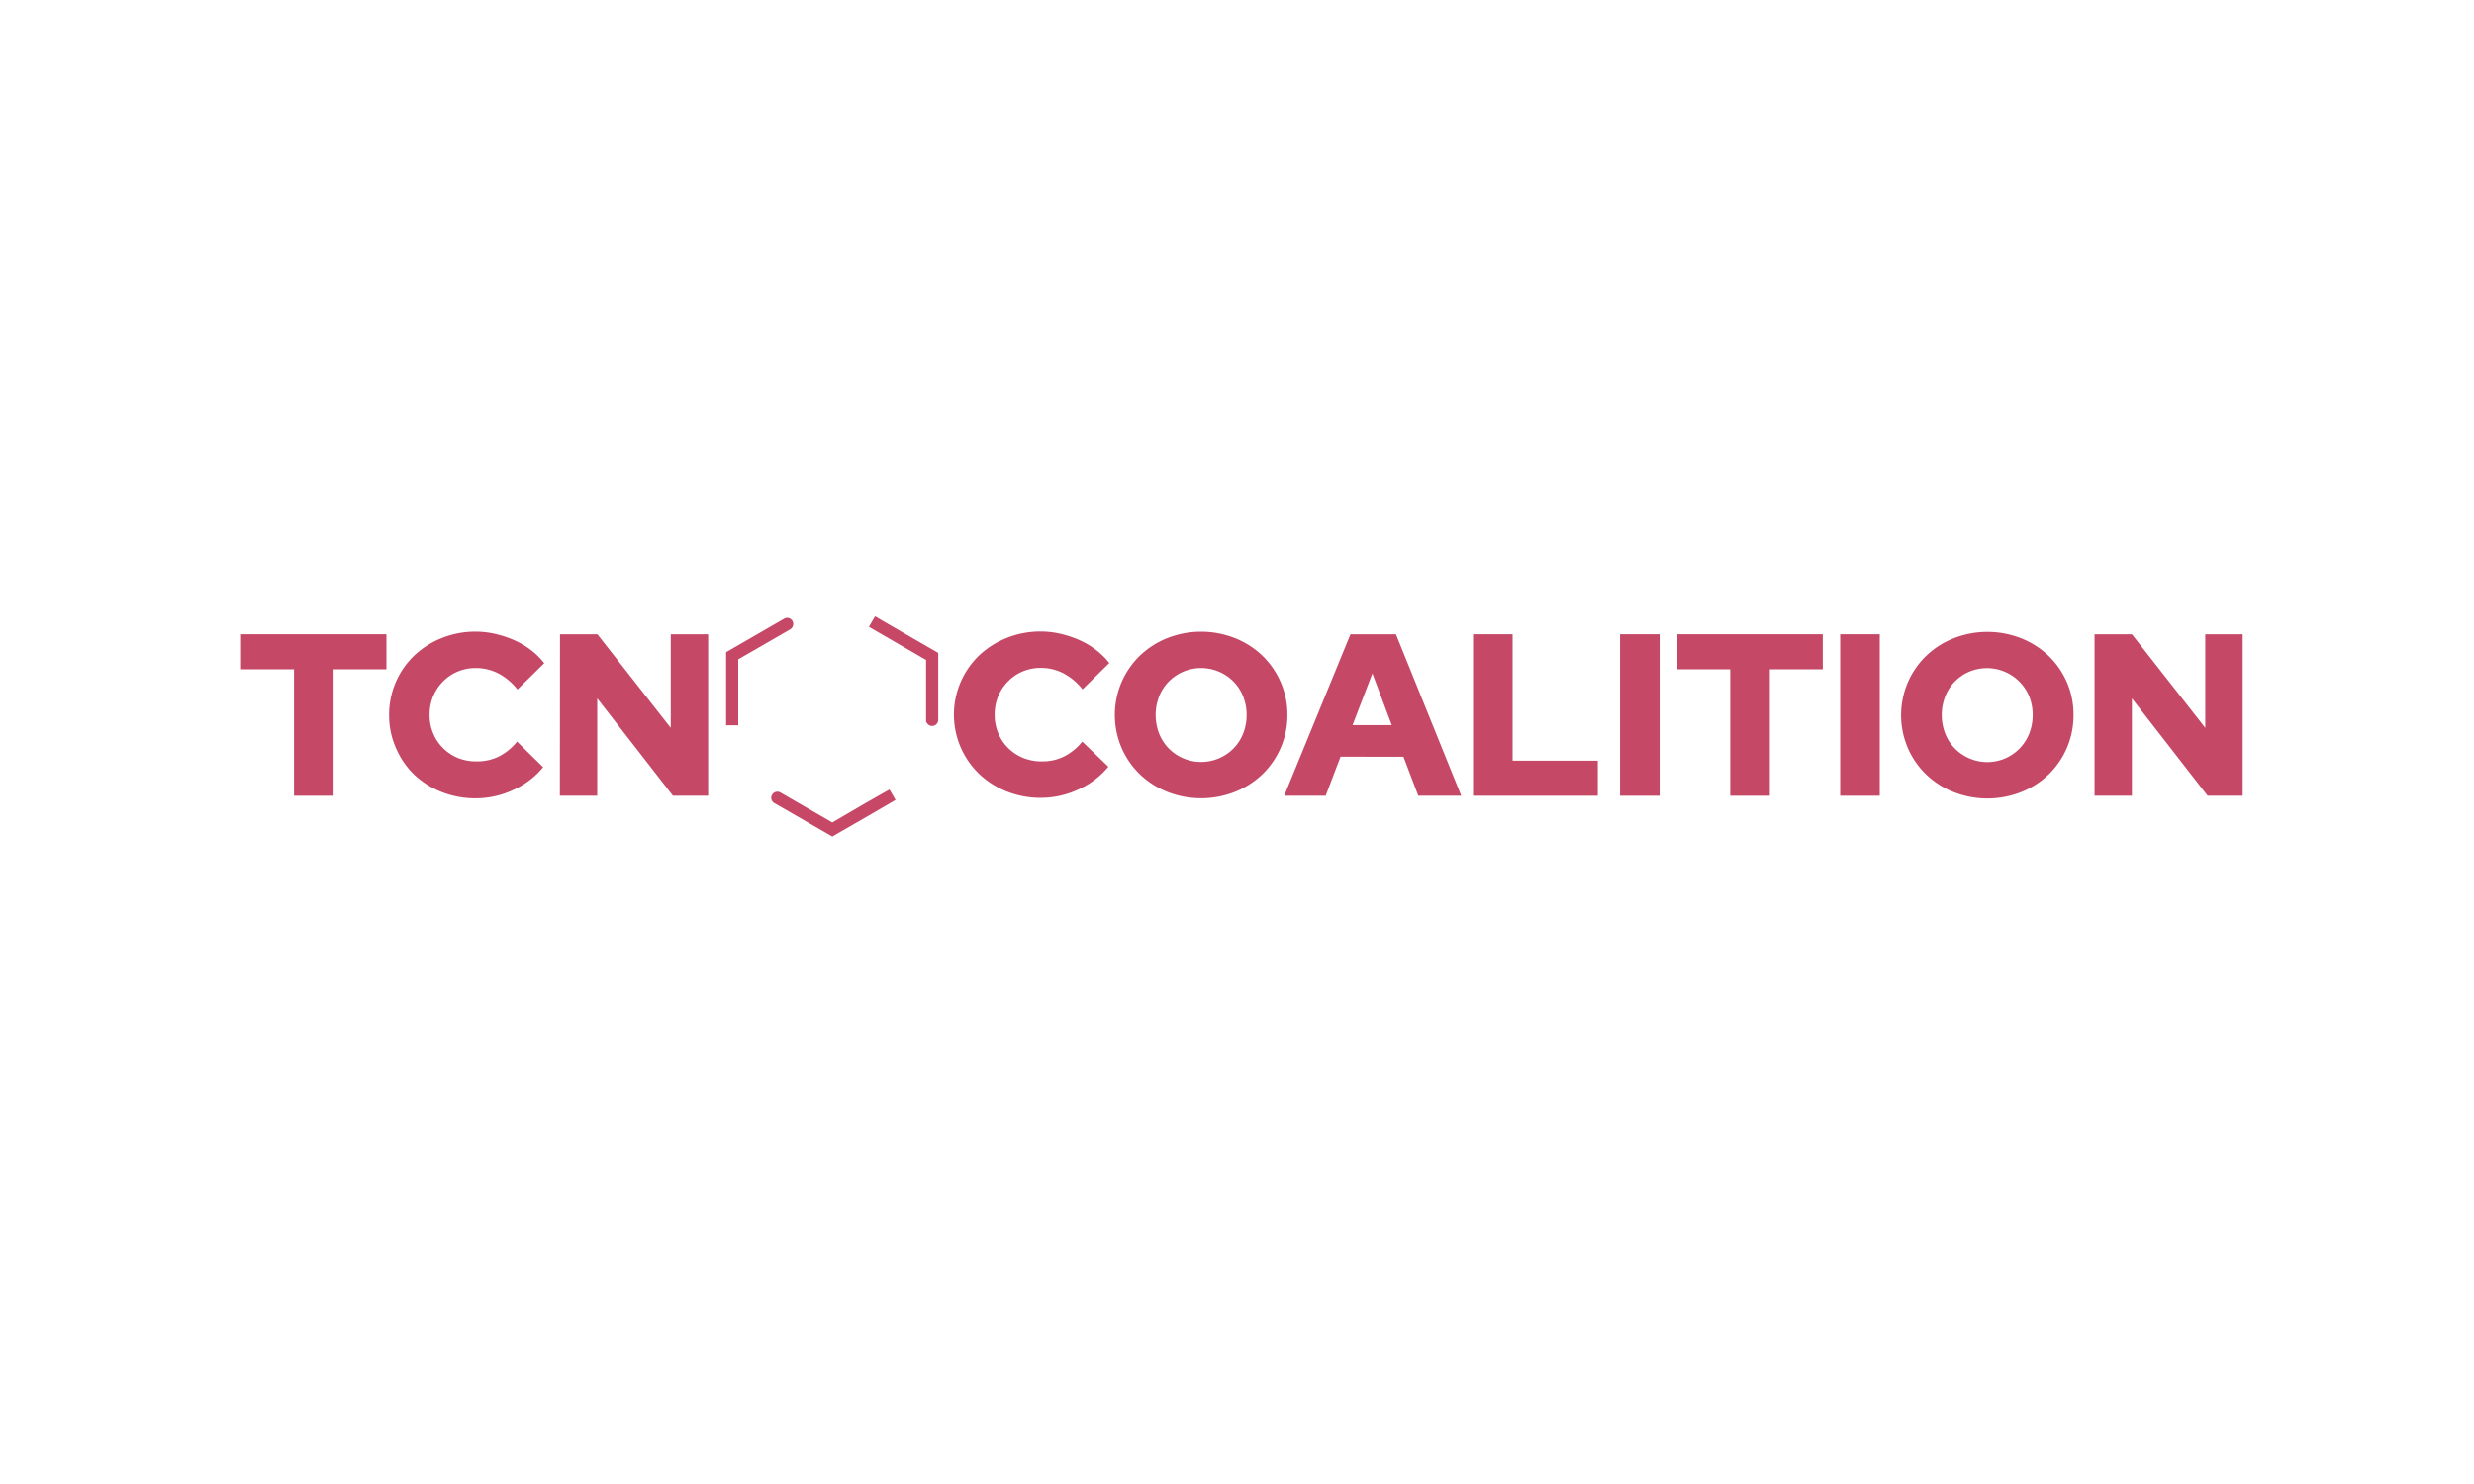 <svg xmlns="http://www.w3.org/2000/svg" viewBox="0 0 500 300"><defs><style>.cls-1{fill:#c64866;stroke:#c64866;stroke-miterlimit:10;}.cls-2{fill:#c54966;}</style></defs><title>WVV.TCN_FirstDelivery</title><g id="Layer_4" data-name="Layer 4"><path class="cls-1" d="M175.07,162.85h0l-6.86,4-10.74-6.2a.71.71,0,0,0-.55-.07.69.69,0,0,0-.44.34.71.71,0,0,0,.26,1l11.47,6.62,6.95-4h0l5.15-3-.73-1.26Z"/><path class="cls-1" d="M182.19,128.28l-5.17-3-.73,1.26,5.18,3h0l6.19,3.58v12.41a.73.73,0,0,0,1.46,0V132.28Z"/><path class="cls-1" d="M159.79,126.33a.71.71,0,0,0-.07-.55.72.72,0,0,0-1-.27l-11.47,6.62v14h1.45V133l10.74-6.2A.72.72,0,0,0,159.79,126.33Z"/><path class="cls-2" d="M48.72,135.3v-7.08H78.1v7.08H67.42v25.57h-8V135.3Z"/><path class="cls-2" d="M96.43,153.92a9.67,9.67,0,0,0,4.41-1,11.28,11.28,0,0,0,3.66-3l5.27,5.18a16.45,16.45,0,0,1-6,4.57,17.91,17.91,0,0,1-7.63,1.72,18.41,18.41,0,0,1-6.93-1.3,17.36,17.36,0,0,1-5.57-3.55A16.4,16.4,0,0,1,80,151.16a16.14,16.14,0,0,1-1.36-6.62,16.55,16.55,0,0,1,5.06-12A17.6,17.6,0,0,1,89.25,129a18.15,18.15,0,0,1,6.9-1.31,17.64,17.64,0,0,1,4,.47,21.27,21.27,0,0,1,3.83,1.28,16.7,16.7,0,0,1,3.36,2,14.67,14.67,0,0,1,2.65,2.63l-5.41,5.32a12.09,12.09,0,0,0-3.84-3.24,9.91,9.91,0,0,0-4.6-1.1,9.3,9.3,0,0,0-3.66.72,9,9,0,0,0-2.94,2,9.33,9.33,0,0,0-2,3,9.71,9.71,0,0,0-.72,3.75,9.44,9.44,0,0,0,.72,3.71,9,9,0,0,0,2,3,9.25,9.25,0,0,0,3,2A9.71,9.71,0,0,0,96.43,153.92Z"/><path class="cls-2" d="M113.18,128.22h7.55l14.83,18.93V128.22h7.56v32.65H136l-15.3-19.69v19.69h-7.55Z"/><path class="cls-2" d="M210.66,153.92a9.7,9.7,0,0,0,4.41-1,11.28,11.28,0,0,0,3.66-3L224,155a16.45,16.45,0,0,1-6,4.57,17.94,17.94,0,0,1-7.63,1.72,18.37,18.37,0,0,1-6.93-1.3,17.25,17.25,0,0,1-5.57-3.55,16.63,16.63,0,0,1,0-23.93,17.6,17.6,0,0,1,5.58-3.54,18.15,18.15,0,0,1,6.9-1.31,17.7,17.7,0,0,1,4,.47,21.27,21.27,0,0,1,3.83,1.28,16.36,16.36,0,0,1,3.35,2,14.42,14.42,0,0,1,2.66,2.63l-5.41,5.32a12,12,0,0,0-3.85-3.24,9.84,9.84,0,0,0-4.59-1.1,9.26,9.26,0,0,0-3.66.72,9,9,0,0,0-2.94,2,9.17,9.17,0,0,0-2,3,9.71,9.71,0,0,0-.72,3.75,9.44,9.44,0,0,0,.72,3.71,9,9,0,0,0,2,3,9.25,9.25,0,0,0,3,2A9.68,9.68,0,0,0,210.66,153.92Z"/><path class="cls-2" d="M260.19,144.54a16.37,16.37,0,0,1-1.35,6.6,16.57,16.57,0,0,1-3.68,5.36,17.19,17.19,0,0,1-5.55,3.57,18.62,18.62,0,0,1-13.72,0,17.19,17.19,0,0,1-5.55-3.57,16.57,16.57,0,0,1-3.68-5.36,16.81,16.81,0,0,1,0-13.2,16.68,16.68,0,0,1,3.68-5.36,17.19,17.19,0,0,1,5.55-3.57,18.62,18.62,0,0,1,13.72,0,17.19,17.19,0,0,1,5.55,3.57,16.68,16.68,0,0,1,3.68,5.36A16.37,16.37,0,0,1,260.19,144.54Zm-8.25,0a9.89,9.89,0,0,0-.7-3.75,9,9,0,0,0-1.94-3,9.2,9.2,0,0,0-13.1,0,9,9,0,0,0-1.94,3,10.42,10.42,0,0,0,0,7.51,9,9,0,0,0,1.94,3,9.2,9.2,0,0,0,13.1,0,9,9,0,0,0,1.94-3A10,10,0,0,0,251.94,144.54Z"/><path class="cls-2" d="M259.54,160.87l13.39-32.65h9.19l13.2,32.65h-8.68l-3-7.89H270.92l-3,7.89Zm13.81-14.28h7.93l-3.92-10.45Z"/><path class="cls-2" d="M297.7,160.87V128.22h8v25.56h17.21v7.09Z"/><path class="cls-2" d="M327.41,160.87V128.22h8v32.65Z"/><path class="cls-2" d="M339,135.3v-7.08h29.38v7.08H357.68v25.57h-8V135.3Z"/><path class="cls-2" d="M371.9,160.87V128.22h8v32.65Z"/><path class="cls-2" d="M419.06,144.54a16.62,16.62,0,0,1-5,12,17,17,0,0,1-5.55,3.57,18.59,18.59,0,0,1-13.71,0,17,17,0,0,1-5.55-3.57,16.6,16.6,0,0,1-3.69-5.36,16.81,16.81,0,0,1,0-13.2,16.71,16.71,0,0,1,3.69-5.36,17,17,0,0,1,5.55-3.57,18.59,18.59,0,0,1,13.71,0,17,17,0,0,1,5.55,3.57,16.55,16.55,0,0,1,3.69,5.36A16.37,16.37,0,0,1,419.06,144.54Zm-8.25,0a10.08,10.08,0,0,0-.7-3.75,9.25,9.25,0,0,0-12.13-5,9.28,9.28,0,0,0-2.92,2,8.94,8.94,0,0,0-1.93,3,10.42,10.42,0,0,0,0,7.51,9,9,0,0,0,1.93,3,9.28,9.28,0,0,0,2.92,2,9.11,9.11,0,0,0,12.13-5A10.18,10.18,0,0,0,410.81,144.54Z"/><path class="cls-2" d="M423.31,128.22h7.55l14.83,18.93V128.22h7.56v32.65h-7.09l-15.3-19.69v19.69h-7.55Z"/></g></svg>